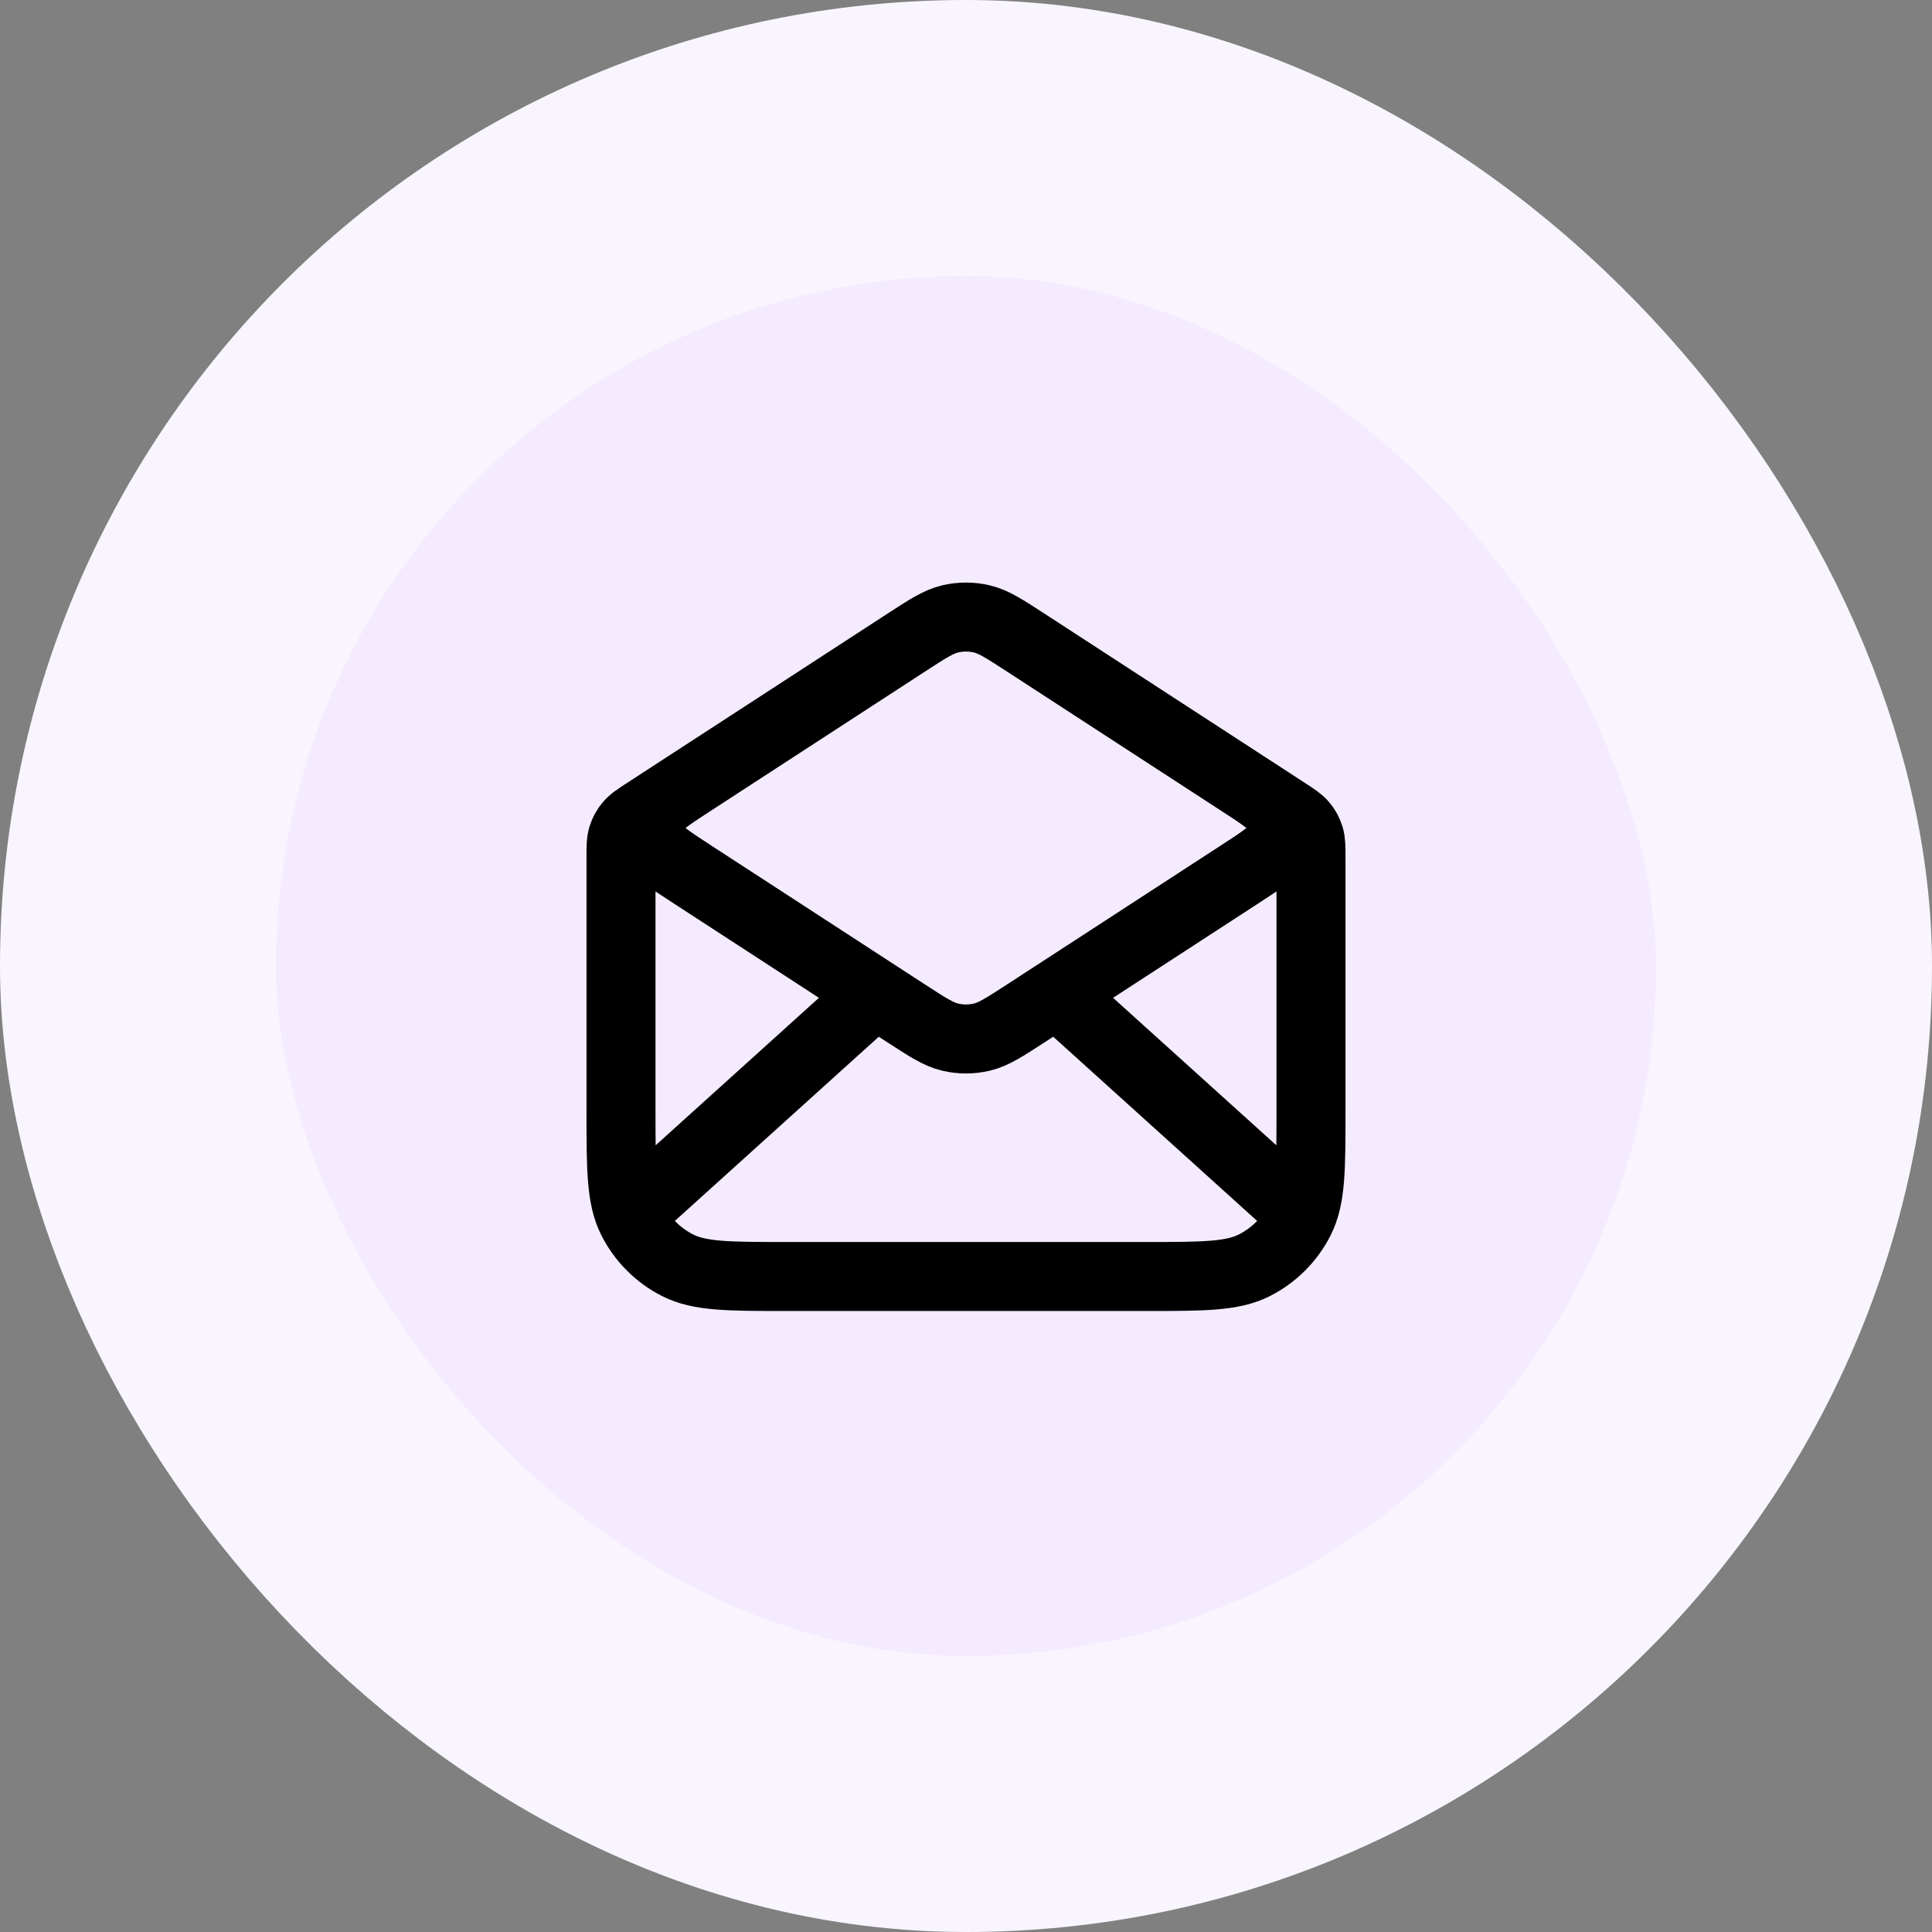 <svg width="56" height="56" viewBox="0 0 56 56" fill="none" xmlns="http://www.w3.org/2000/svg">
<rect x="0" y="0" width="56" height="56" fill="#808080" stroke="none"/>
<rect x="4" y="4" width="48" height="48" rx="24" fill="#F4EBFF"/>
<path d="M29.744 18.634L37.272 23.527C37.538 23.7 37.671 23.787 37.767 23.902C37.853 24.004 37.917 24.122 37.956 24.249C38 24.393 38 24.551 38 24.869V32.2C38 33.88 38 34.721 37.673 35.362C37.385 35.927 36.926 36.386 36.362 36.673C35.72 37 34.88 37 33.2 37H22.8C21.12 37 20.28 37 19.638 36.673C19.073 36.386 18.615 35.927 18.327 35.362C18 34.721 18 33.88 18 32.2V24.869C18 24.551 18 24.393 18.044 24.249C18.083 24.122 18.147 24.004 18.233 23.902C18.329 23.787 18.462 23.7 18.728 23.527L26.256 18.634M29.744 18.634C29.113 18.224 28.797 18.018 28.457 17.939C28.156 17.868 27.844 17.868 27.543 17.939C27.203 18.018 26.887 18.224 26.256 18.634M29.744 18.634L35.936 22.659C36.624 23.106 36.968 23.329 37.087 23.613C37.191 23.861 37.191 24.14 37.087 24.388C36.968 24.671 36.624 24.895 35.936 25.342L29.744 29.367C29.113 29.777 28.797 29.982 28.457 30.062C28.156 30.133 27.844 30.133 27.543 30.062C27.203 29.982 26.887 29.777 26.256 29.367L20.064 25.342C19.376 24.895 19.032 24.671 18.913 24.388C18.809 24.14 18.809 23.861 18.913 23.613C19.032 23.329 19.376 23.106 20.064 22.659L26.256 18.634M37.5 35L30.857 29M25.143 29L18.5 35" stroke="black" stroke-width="2" stroke-linecap="round" stroke-linejoin="round"/>
<rect x="4" y="4" width="48" height="48" rx="24" stroke="#F9F5FF" stroke-width="8"/>
</svg>
